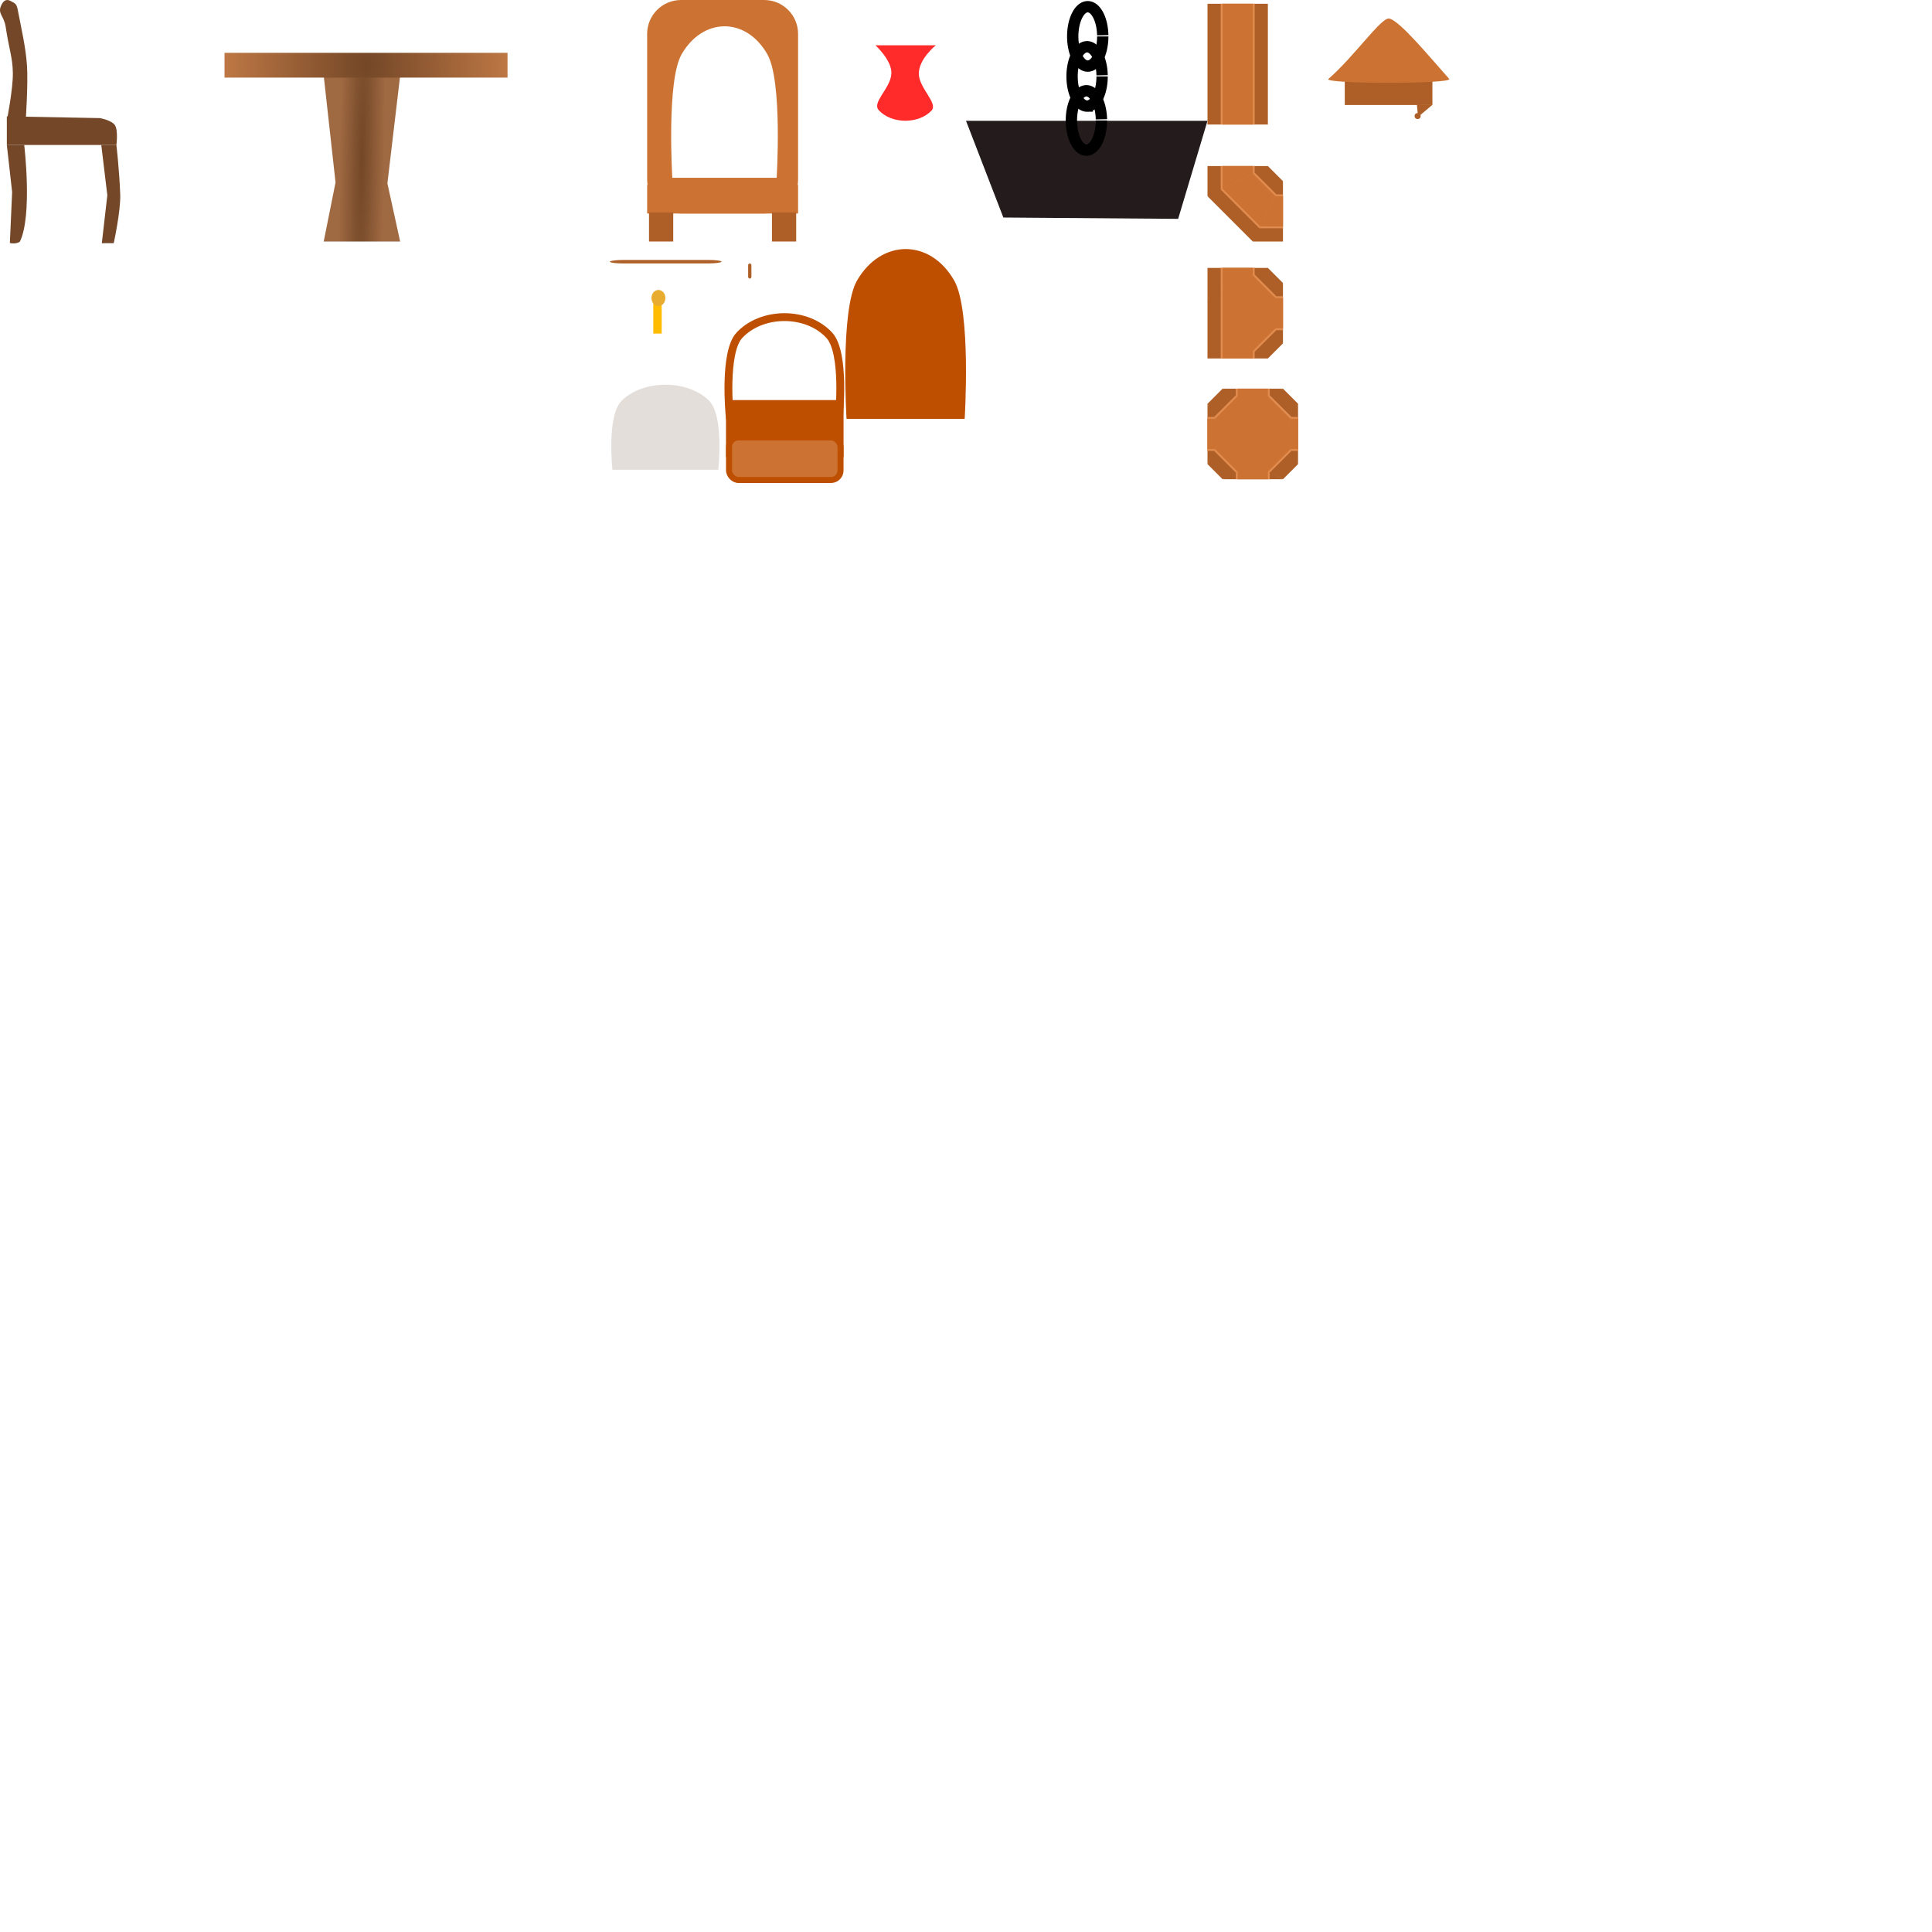 <?xml version="1.0" encoding="UTF-8" standalone="no"?>
<!-- Created with Inkscape (http://www.inkscape.org/) -->

<svg
   xmlns:dc="http://purl.org/dc/elements/1.1/"
   xmlns:cc="http://creativecommons.org/ns#"
   xmlns:rdf="http://www.w3.org/1999/02/22-rdf-syntax-ns#"
   xmlns:svg="http://www.w3.org/2000/svg"
   xmlns="http://www.w3.org/2000/svg"
   xmlns:xlink="http://www.w3.org/1999/xlink"
   xmlns:sodipodi="http://sodipodi.sourceforge.net/DTD/sodipodi-0.dtd"
   xmlns:inkscape="http://www.inkscape.org/namespaces/inkscape"
   width="1024"
   height="1024"
   viewBox="0 0 1024 1024"
   id="svg2"
   version="1.1"
   inkscape:version="0.91 r13725"
   sodipodi:docname="furniture.svg"
   inkscape:export-filename="C:\code\fireperson\Assets\Materials\Objects\objects1.png"
   inkscape:export-xdpi="180"
   inkscape:export-ydpi="180">
  <defs
     id="defs4">
    <linearGradient
       inkscape:collect="always"
       id="linearGradient4181">
      <stop
         style="stop-color:#734727;stop-opacity:1;"
         offset="0"
         id="stop4183" />
      <stop
         style="stop-color:#bd7744;stop-opacity:1"
         offset="1"
         id="stop4185" />
    </linearGradient>
    <linearGradient
       inkscape:collect="always"
       id="linearGradient4171">
      <stop
         style="stop-color:#734727;stop-opacity:1;"
         offset="0"
         id="stop4173" />
      <stop
         style="stop-color:#9f6942;stop-opacity:1"
         offset="1"
         id="stop4175" />
    </linearGradient>
    <radialGradient
       inkscape:collect="always"
       xlink:href="#linearGradient4171"
       id="radialGradient4179"
       cx="189.83"
       cy="84.423"
       fx="189.83"
       fy="84.423"
       r="20.257"
       gradientTransform="matrix(0.581,0.012,-0.184,9.207,65.092,-695.084)"
       gradientUnits="userSpaceOnUse" />
    <radialGradient
       inkscape:collect="always"
       xlink:href="#linearGradient4181"
       id="radialGradient4187"
       cx="194"
       cy="34.928"
       fx="194"
       fy="34.928"
       r="75"
       gradientTransform="matrix(1,-0.018,0.027,1.455,-32.899,-12.323)"
       gradientUnits="userSpaceOnUse" />
    <filter
       style="color-interpolation-filters:sRGB"
       inkscape:label="Greyscale"
       id="filter4321">
      <feColorMatrix
         values="0.469 0.83 0.47 0.05 0 0.469 0.83 0.47 0.05 0 0.469 0.83 0.47 0.05 0 0 0 0 1 0 "
         id="feColorMatrix4323"
         result="fbSourceGraphic" />
      <feColorMatrix
         result="fbSourceGraphicAlpha"
         in="fbSourceGraphic"
         values="0 0 0 -1 0 0 0 0 -1 0 0 0 0 -1 0 0 0 0 1 0"
         id="feColorMatrix4325" />
      <feColorMatrix
         id="feColorMatrix4327"
         values="0.47 0.83 0.47 0.05 0 0.47 0.83 0.47 0.05 0 0.47 0.83 0.47 0.05 0 0 0 0 1 0 "
         in="fbSourceGraphic" />
    </filter>
    <pattern
       patternUnits="userSpaceOnUse"
       width="32"
       height="61.56"
       patternTransform="translate(641.589,95.128)"
       id="pattern3685">
      <g
         transform="matrix(-0.707,-2.176,0.707,-2.176,434.833,1773.868)"
         id="g3665">
        <path
           inkscape:connector-curvature="0"
           id="rect4136-3-3-6"
           d="m 409.918,556.303 17.714,0 0,20 -17.714,0 z"
           style="fill:#cc7333;fill-opacity:1;stroke:none;stroke-opacity:1"
           transform="matrix(0.707,-0.707,0.707,0.707,0,0)" />
        <path
           inkscape:connector-curvature="0"
           id="rect4136-5-5-75"
           d="m 406.375,556.303 3.543,0 0,20 -3.543,0 z"
           style="fill:#d98245;fill-opacity:1;stroke:none;stroke-opacity:1"
           transform="matrix(0.707,-0.707,0.707,0.707,0,0)" />
        <path
           inkscape:connector-curvature="0"
           id="rect4136-3-9-7-1"
           d="m 405.49,556.303 0.886,0 0,20 -0.886,0 z"
           style="fill:#cc7333;fill-opacity:1;stroke:none;stroke-opacity:1"
           transform="matrix(0.707,-0.707,0.707,0.707,0,0)" />
        <path
           inkscape:connector-curvature="0"
           id="rect4136-5-8-2-3"
           d="m 403.718,556.303 1.771,0 0,20 -1.771,0 z"
           style="fill:#e18b4e;fill-opacity:1;stroke:none;stroke-opacity:1"
           transform="matrix(0.707,-0.707,0.707,0.707,0,0)" />
        <path
           inkscape:connector-curvature="0"
           id="rect4136-3-9-0-3-9"
           d="m 402.833,556.303 0.886,0 0,20 -0.886,0 z"
           style="fill:#cc7333;fill-opacity:1;stroke:none;stroke-opacity:1"
           transform="matrix(0.707,-0.707,0.707,0.707,0,0)" />
        <path
           inkscape:connector-curvature="0"
           id="rect4136-5-30-4-0"
           d="m -431.29,556.303 3.543,0 0,20 -3.543,0 z"
           style="fill:#d98245;fill-opacity:1;stroke:none;stroke-opacity:1"
           transform="matrix(-0.707,0.707,0.707,0.707,0,0)" />
        <path
           inkscape:connector-curvature="0"
           id="rect4136-3-9-00-4-7"
           d="m -432.175,556.303 0.886,0 0,20 -0.886,0 z"
           style="fill:#cc7333;fill-opacity:1;stroke:none;stroke-opacity:1"
           transform="matrix(-0.707,0.707,0.707,0.707,0,0)" />
        <path
           inkscape:connector-curvature="0"
           id="rect4136-5-8-8-0-5"
           d="m -433.947,556.303 1.771,0 0,20 -1.771,0 z"
           style="fill:#e18b4e;fill-opacity:1;stroke:none;stroke-opacity:1"
           transform="matrix(-0.707,0.707,0.707,0.707,0,0)" />
        <path
           inkscape:connector-curvature="0"
           id="rect4136-3-9-0-5-2-0"
           d="m -434.833,556.303 0.886,0 0,20 -0.886,0 z"
           style="fill:#cc7333;fill-opacity:1;stroke:none;stroke-opacity:1"
           transform="matrix(-0.707,0.707,0.707,0.707,0,0)" />
      </g>
    </pattern>
    <clipPath
       clipPathUnits="userSpaceOnUse"
       id="clipPath3507">
      <rect
         style="fill:#666666;stroke:none"
         id="rect3509"
         width="1586"
         height="1586"
         x="1341.551"
         y="-394.236" />
    </clipPath>
  </defs>
  <sodipodi:namedview
     id="base"
     pagecolor="#ffffff"
     bordercolor="#666666"
     borderopacity="1.0"
     inkscape:pageopacity="0.0"
     inkscape:pageshadow="2"
     inkscape:zoom="0.2675"
     inkscape:cx="1649.1963"
     inkscape:cy="699.01753"
     inkscape:document-units="px"
     inkscape:current-layer="layer1"
     showgrid="true"
     inkscape:window-width="1366"
     inkscape:window-height="705"
     inkscape:window-x="-8"
     inkscape:window-y="-8"
     inkscape:window-maximized="1"
     gridtolerance="10"
     units="px">
    <inkscape:grid
       type="xygrid"
       id="grid4179"
       spacingx="64"
       spacingy="64"
       originy="0" />
  </sodipodi:namedview>
  <g
     inkscape:label="Layer 1"
     inkscape:groupmode="layer"
     id="layer1"
     transform="translate(0,-28.362)">
    <rect
       style="fill:#cc7333;fill-opacity:1;stroke:none;stroke-opacity:1"
       id="rect4153-5"
       width="80"
       height="15.163"
       x="343"
       y="126.362"
       inkscape:export-filename="C:\code\fireperson\Assets\Materials\Objects\rect4155-8.png"
       inkscape:export-xdpi="90"
       inkscape:export-ydpi="90" />
    <rect
       style="opacity:1;fill:#ae5f27;fill-opacity:1;stroke:none;stroke-width:4;stroke-opacity:1"
       id="rect4393"
       width="46.459"
       height="15.864"
       x="712.748"
       y="68.158" />
    <path
       style="fill:#734727;fill-opacity:1;stroke:none;stroke-opacity:1"
       d="M 0.407,31.762 C 1.48,29.026 3.123,27.591 5.451,28.787 c 3.191,1.639 3.402,1.798 4.166,5.836 1.767,9.342 3.991,18.644 4.665,28.187 0.693,9.81 -0.661,29.523 -0.661,29.523 l -10.011,0 c 0,0 3.323,-16.758 3.204,-25.278 C 6.698,58.769 4.816,54.694 3.011,42.607 2.162,36.925 -1.14,35.7 0.407,31.762 Z"
       id="rect4136"
       inkscape:connector-curvature="0"
       sodipodi:nodetypes="ssssccsss" />
    <path
       style="fill:#734727;fill-opacity:1;stroke:none;stroke-opacity:1"
       d="m 3.626,90.035 49.256,0.92 c 0,0 6.332,1.098 8.047,3.781 1.805,2.825 0.763,10.473 0.763,10.473 l -58.066,0 z"
       id="rect4138"
       inkscape:connector-curvature="0"
       sodipodi:nodetypes="ccsccc" />
    <path
       style="fill:#734727;fill-opacity:1;stroke:none;stroke-opacity:1"
       d="m 3.626,105.208 9.21,0 c 0,0 4.48,37.299 -2.309,51.263 -2.159,1.465 -5.3,0.707 -5.3,0.707 l 1.201,-27.033 z"
       id="rect4140"
       inkscape:connector-curvature="0"
       sodipodi:nodetypes="cccccc" />
    <path
       style="fill:#734727;fill-opacity:1;stroke:none;stroke-opacity:1"
       d="m 53.683,105.208 8.009,0 c 0,0 1.522,12.875 2.028,26.147 0.331,8.675 -3.442,25.88 -3.442,25.88 l -6.313,0.035 2.922,-25.394 z"
       id="rect4142"
       inkscape:connector-curvature="0"
       sodipodi:nodetypes="ccscccc" />
    <path
       style="fill:#ff2a2a;fill-opacity:1;stroke:none;stroke-opacity:1"
       d="m 464,52.362 32,0 c 0,0 -9.311,7.442 -8.996,15.38 0.297,7.505 10.329,15.414 6.734,19.225 -6.851,7.263 -21.195,7.184 -27.959,-0.186 -3.833,-4.176 6.069,-11.314 6.658,-19.223 C 472.963,60.493 464,52.362 464,52.362 Z"
       id="rect4187"
       inkscape:connector-curvature="0"
       sodipodi:nodetypes="ccssssc" />
    <path
       style="fill:#241c1c;fill-opacity:1;stroke:none;stroke-opacity:1"
       d="m 512,92.383 128,0 -15.556,51.979 -92.645,-0.707 z"
       id="rect4206"
       inkscape:connector-curvature="0"
       sodipodi:nodetypes="ccccc" />
    <path
       style="fill:none;fill-opacity:1;stroke:#000000;stroke-width:6;stroke-opacity:1"
       id="path4226"
       sodipodi:type="arc"
       sodipodi:cx="575.81982"
       sodipodi:cy="92.202827"
       sodipodi:rx="7.9583693"
       sodipodi:ry="15.736544"
       sodipodi:start="0"
       sodipodi:end="6.2442957"
       d="m 583.778,92.203 a 7.958,15.737 0 0 1 -7.881,15.736 7.958,15.737 0 0 1 -8.034,-15.43 7.958,15.737 0 0 1 7.725,-16.036 7.958,15.737 0 0 1 8.184,15.118"
       sodipodi:open="true" />
    <path
       style="fill:none;fill-opacity:1;stroke:#000000;stroke-width:6;stroke-opacity:1"
       id="path4226-5"
       sodipodi:type="arc"
       sodipodi:cx="576.18018"
       sodipodi:cy="68.868294"
       sodipodi:rx="7.9583693"
       sodipodi:ry="15.736544"
       sodipodi:start="0"
       sodipodi:end="6.2442957"
       d="m 584.139,68.868 a 7.958,15.737 0 0 1 -7.881,15.736 7.958,15.737 0 0 1 -8.034,-15.43 7.958,15.737 0 0 1 7.725,-16.036 7.958,15.737 0 0 1 8.184,15.118"
       sodipodi:open="true" />
    <path
       style="fill:none;fill-opacity:1;stroke:#000000;stroke-width:6;stroke-opacity:1"
       id="path4226-6"
       sodipodi:type="arc"
       sodipodi:cx="576.52692"
       sodipodi:cy="47.65509"
       sodipodi:rx="7.9583693"
       sodipodi:ry="15.736544"
       sodipodi:start="0"
       sodipodi:end="6.2442957"
       d="m 584.485,47.655 a 7.958,15.737 0 0 1 -7.881,15.736 7.958,15.737 0 0 1 -8.034,-15.43 7.958,15.737 0 0 1 7.725,-16.036 7.958,15.737 0 0 1 8.184,15.118"
       sodipodi:open="true" />
    <g
       id="g4225"
       transform="translate(32,28)">
      <path
         sodipodi:nodetypes="ccccccc"
         inkscape:connector-curvature="0"
         id="rect4150"
         d="m 139.572,40.483 40.514,0 -6.752,57.071 6.752,30.808 -40.514,0 6.27,-31.313 z"
         style="fill:url(#radialGradient4179);fill-opacity:1;stroke:none;stroke-opacity:1" />
      <rect
         y="28.362"
         x="87"
         height="13.131"
         width="150"
         id="rect4148"
         style="fill:url(#radialGradient4187);fill-opacity:1;stroke:none;stroke-opacity:1" />
    </g>
    <path
       style="fill:#cc7333;fill-opacity:1;fill-rule:evenodd;stroke:none;stroke-width:1px;stroke-linecap:butt;stroke-linejoin:miter;stroke-opacity:1"
       d="m 704.105,70.184 c -3.174,2.762 66.443,2.739 64,0 -10.041,-11.258 -26.815,-31.646 -32,-32 -4.292,-0.293 -18.397,20.164 -32,32 z"
       id="path4257"
       inkscape:connector-curvature="0"
       sodipodi:nodetypes="ssss" />
    <g
       id="g5893"
       inkscape:export-filename="C:\code\fireperson\Assets\Materials\Objects\pipe.png"
       inkscape:export-xdpi="90"
       inkscape:export-ydpi="90"
       transform="translate(0,2)">
      <rect
         transform="scale(-1,1)"
         inkscape:export-ydpi="90"
         inkscape:export-xdpi="90"
         inkscape:export-filename="C:\code\fireperson\Assets\Sprites\pipe.png"
         y="28.362"
         x="-672"
         height="64"
         width="32"
         id="rect4136-3-9-0-5"
         style="fill:#ae5f27;fill-opacity:1;stroke:none;stroke-opacity:1" />
      <rect
         transform="scale(-1,1)"
         inkscape:export-ydpi="90"
         inkscape:export-xdpi="90"
         inkscape:export-filename="C:\code\fireperson\Assets\Sprites\pipe.png"
         y="28.362"
         x="-665"
         height="64"
         width="18"
         id="rect4136-3-9-00"
         style="fill:#e18b4e;fill-opacity:1;stroke:none;stroke-opacity:1" />
      <rect
         transform="scale(-1,1)"
         inkscape:export-ydpi="90"
         inkscape:export-xdpi="90"
         inkscape:export-filename="C:\code\fireperson\Assets\Sprites\pipe.png"
         y="28.362"
         x="-664"
         height="64"
         width="16"
         id="rect4136-3-8"
         style="fill:#cc7333;fill-opacity:1;stroke:none;stroke-opacity:1" />
    </g>
    <g
       id="g6236"
       inkscape:export-filename="C:\code\fireperson\Assets\Materials\Objects\pipecorner.png"
       inkscape:export-xdpi="90"
       inkscape:export-ydpi="90">
      <path
         sodipodi:nodetypes="ccccc"
         inkscape:connector-curvature="0"
         id="rect4136-3-9-0-5-5"
         d="m -672,116.362 32,0 0,16 -23.711,-7.323 z"
         style="fill:#ae5f27;fill-opacity:1;stroke:none;stroke-opacity:1"
         transform="scale(-1,1)" />
      <path
         sodipodi:nodetypes="cccccc"
         inkscape:connector-curvature="0"
         id="rect4136-3-9-00-7"
         d="m -665,116.362 18,0 0,12.5 -11.272,-1.812 L -665,119.862 Z"
         style="fill:#e18b4e;fill-opacity:1;stroke:none;stroke-opacity:1"
         transform="scale(-1,1)" />
      <path
         sodipodi:nodetypes="cccccc"
         inkscape:connector-curvature="0"
         id="rect4136-3-8-82"
         d="m -664,116.362 16,0 0,12 -8.997,-1.737 L -664,120.362 Z"
         style="fill:#cc7333;fill-opacity:1;stroke:none;stroke-opacity:1"
         transform="scale(-1,1)" />
      <path
         sodipodi:nodetypes="ccccc"
         inkscape:connector-curvature="0"
         id="rect4136-3-9-0-5-5-2"
         d="m 680,124.362 0,32 -16,0 6.066,-19.215 z"
         style="fill:#ae5f27;fill-opacity:1;stroke:none;stroke-opacity:1" />
      <path
         sodipodi:nodetypes="cccccc"
         inkscape:connector-curvature="0"
         id="rect4136-3-9-00-7-2"
         d="m 680,131.362 0,18 -12.5,-1e-5 2.566,-12.71 6.434,-5.29 z"
         style="fill:#e18b4e;fill-opacity:1;stroke:none;stroke-opacity:1" />
      <path
         sodipodi:nodetypes="cccccc"
         inkscape:connector-curvature="0"
         id="rect4136-3-8-82-0"
         d="m 680,132.362 0,16 -12,0 2.265,-10.124 L 676,132.362 Z"
         style="fill:#cc7333;fill-opacity:1;stroke:none;stroke-opacity:1" />
      <path
         sodipodi:nodetypes="ccccc"
         inkscape:connector-curvature="0"
         id="rect4136-3-9-0-5-1"
         d="m -672,116.362 32,16 -24,24 -16,-32 z"
         style="fill:#ae5f27;fill-opacity:1;stroke:none;stroke-opacity:1"
         transform="scale(-1,1)" />
      <path
         sodipodi:nodetypes="ccccc"
         inkscape:connector-curvature="0"
         id="rect4136-3-9-00-8"
         d="m -676.5,131.362 11.5,-11.5 18,9 -20.5,20.5 z"
         style="fill:#e18b4e;fill-opacity:1;stroke:none;stroke-opacity:1"
         transform="scale(-1,1)" />
      <path
         sodipodi:nodetypes="ccccc"
         inkscape:connector-curvature="0"
         id="rect4136-3-8-3"
         d="m -664,120.362 16,8 -20,20 -8,-16 z"
         style="fill:#cc7333;fill-opacity:1;stroke:none;stroke-opacity:1"
         transform="scale(-1,1)" />
    </g>
    <g
       id="g6218"
       inkscape:export-filename="C:\code\fireperson\Assets\Materials\Objects\pipeT.png"
       inkscape:export-xdpi="90"
       inkscape:export-ydpi="90">
      <path
         sodipodi:nodetypes="cccccc"
         inkscape:connector-curvature="0"
         id="rect4136-3-9-0-5-1-1-1"
         d="m 680,210.362 -3.5,-7 -8.695,3.487 -2.805,8.013 7,3.5 z"
         style="fill:#ae5f27;fill-opacity:1;stroke:none;stroke-opacity:1" />
      <path
         sodipodi:nodetypes="cccccc"
         inkscape:connector-curvature="0"
         id="rect4136-3-9-0-5-1-1-5"
         d="m 640,202.362 7,3.5 2.103,-12.995 -2.103,-10.005 -7,3.5 z"
         style="fill:#ae5f27;fill-opacity:1;stroke:none;stroke-opacity:1" />
      <path
         sodipodi:nodetypes="ccccc"
         inkscape:connector-curvature="0"
         id="rect4136-3-9-0-5-5-7-0"
         d="m 672,218.362 -32,0 0,-16 20.321,1.597 z"
         style="fill:#ae5f27;fill-opacity:1;stroke:none;stroke-opacity:1" />
      <path
         sodipodi:nodetypes="ccccc"
         inkscape:connector-curvature="0"
         id="rect4136-3-9-0-5-5-7"
         d="m 672,170.362 -32,0 0,16 20.075,-3.778 z"
         style="fill:#ae5f27;fill-opacity:1;stroke:none;stroke-opacity:1" />
      <path
         sodipodi:nodetypes="cccccc"
         inkscape:connector-curvature="0"
         id="rect4136-3-9-00-7-6"
         d="m 665,170.362 -18,0 0,12.5 13.556,-4.324 L 665,173.862 Z"
         style="fill:#e18b4e;fill-opacity:1;stroke:none;stroke-opacity:1" />
      <path
         sodipodi:nodetypes="cccccc"
         inkscape:connector-curvature="0"
         id="rect4136-3-8-82-5"
         d="m 664,170.362 -16,0 0,12 9.08,-3.113 L 664,174.362 Z"
         style="fill:#cc7333;fill-opacity:1;stroke:none;stroke-opacity:1" />
      <path
         sodipodi:nodetypes="cccccc"
         inkscape:connector-curvature="0"
         id="rect4136-3-9-0-5-5-2-7"
         d="m 680,178.362 0,32 -7.105,-7.901 -0.895,-8.099 1.209,-7.026 z"
         style="fill:#ae5f27;fill-opacity:1;stroke:none;stroke-opacity:1" />
      <path
         sodipodi:nodetypes="cccccc"
         inkscape:connector-curvature="0"
         id="rect4136-3-9-00-7-2-7"
         d="m 680,185.362 0,18 -3.5,-1e-5 -5.451,-9.1 5.451,-8.9 z"
         style="fill:#e18b4e;fill-opacity:1;stroke:none;stroke-opacity:1" />
      <path
         sodipodi:nodetypes="cccccc"
         inkscape:connector-curvature="0"
         id="rect4136-3-8-82-0-7"
         d="m 680,186.362 0,16 -4,0 -6.203,-8.25 L 676,186.362 Z"
         style="fill:#cc7333;fill-opacity:1;stroke:none;stroke-opacity:1" />
      <path
         sodipodi:nodetypes="cccccc"
         inkscape:connector-curvature="0"
         id="rect4136-3-9-0-5-1-1"
         d="m 672,170.362 -7,3.5 3.811,6.467 7.689,5.033 3.5,-7 z"
         style="fill:#ae5f27;fill-opacity:1;stroke:none;stroke-opacity:1" />
      <path
         sodipodi:nodetypes="cccccc"
         inkscape:connector-curvature="0"
         id="rect4136-3-9-00-8-8"
         d="m 676.5,185.362 -11.5,-11.5 -1,0.5 5.015,6.167 6.985,5.833 z"
         style="fill:#e18b4e;fill-opacity:1;stroke:none;stroke-opacity:1" />
      <path
         sodipodi:nodetypes="cccccc"
         inkscape:connector-curvature="0"
         id="rect4136-3-9-00-8-8-61"
         d="m 647,182.862 0,23 1,0.5 1.803,-12.844 L 648,182.362 Z"
         style="fill:#e18b4e;fill-opacity:1;stroke:none;stroke-opacity:1" />
      <path
         sodipodi:nodetypes="cccccc"
         inkscape:connector-curvature="0"
         id="rect4136-3-9-00-7-6-8"
         d="m 665,218.362 -18,0 0,-12.5 11.178,2.734 6.822,6.266 z"
         style="fill:#e18b4e;fill-opacity:1;stroke:none;stroke-opacity:1" />
      <path
         sodipodi:nodetypes="cccccc"
         inkscape:connector-curvature="0"
         id="rect4136-3-9-00-8-8-6"
         d="m 665,214.862 11.5,-11.5 -0.5,-1 -5.915,3.511 L 664,214.362 Z"
         style="fill:#e18b4e;fill-opacity:1;stroke:none;stroke-opacity:1" />
      <path
         sodipodi:nodetypes="cccccccc"
         inkscape:connector-curvature="0"
         id="rect4136-3-8-3-8"
         d="m 664,174.362 -16,8 0,24 16,8 12,-12 -4,-8 4,-8 z"
         style="fill:#cc7333;fill-opacity:1;stroke:none;stroke-opacity:1" />
      <path
         sodipodi:nodetypes="cccccc"
         inkscape:connector-curvature="0"
         id="rect4136-3-8-82-5-1"
         d="m 664,218.362 -16,0 0,-12 8.695,3.196 7.305,4.804 z"
         style="fill:#cc7333;fill-opacity:1;stroke:none;stroke-opacity:1" />
    </g>
    <g
       id="g6194"
       inkscape:export-filename="C:\code\fireperson\Assets\Materials\Objects\pipeX.png"
       inkscape:export-xdpi="90"
       inkscape:export-ydpi="90"
       transform="translate(4,0)">
      <path
         sodipodi:nodetypes="ccccc"
         inkscape:connector-curvature="0"
         id="rect4136-3-9-0-5-1-1-18-17"
         d="m 644,282.362 7.801,-3.099 -12.502,-12.602 -3.3,7.701 z"
         style="fill:#ae5f27;fill-opacity:1;stroke:none;stroke-opacity:1" />
      <path
         sodipodi:nodetypes="ccccc"
         inkscape:connector-curvature="0"
         id="rect4136-3-9-00-8-8-4-2"
         d="m 639.5,267.362 11.5,11.5 2.202,-0.5 L 640,265.361 Z"
         style="fill:#e18b4e;fill-opacity:1;stroke:none;stroke-opacity:1" />
      <path
         sodipodi:nodetypes="ccccc"
         inkscape:connector-curvature="0"
         id="rect4136-3-9-0-5-1-1-1-5"
         d="m 684,274.362 -3.2,-8.102 -12.702,12.602 7.901,3.5 z"
         style="fill:#ae5f27;fill-opacity:1;stroke:none;stroke-opacity:1" />
      <path
         sodipodi:nodetypes="ccccc"
         inkscape:connector-curvature="0"
         id="rect4136-3-9-00-8-8-6-2"
         d="m 669,278.862 11.5,-11.5 -0.6,-2.202 -12.701,13.102 z"
         style="fill:#e18b4e;fill-opacity:1;stroke:none;stroke-opacity:1" />
      <path
         sodipodi:nodetypes="ccccc"
         inkscape:connector-curvature="0"
         id="rect4136-3-9-0-5-1-1-18"
         d="m 676,234.362 -7.901,2.999 13.103,12.802 2.799,-7.801 z"
         style="fill:#ae5f27;fill-opacity:1;stroke:none;stroke-opacity:1" />
      <path
         sodipodi:nodetypes="ccccc"
         inkscape:connector-curvature="0"
         id="rect4136-3-9-00-8-8-4"
         d="m 680.5,249.362 -11.5,-11.5 -1.701,0.6 13.002,12.801 z"
         style="fill:#e18b4e;fill-opacity:1;stroke:none;stroke-opacity:1" />
      <path
         sodipodi:nodetypes="ccccc"
         inkscape:connector-curvature="0"
         id="rect4136-3-9-0-5-1-1-18-1"
         d="m 636,242.362 2.999,7.801 13.403,-13.002 L 644,234.362 Z"
         style="fill:#ae5f27;fill-opacity:1;stroke:none;stroke-opacity:1" />
      <path
         sodipodi:nodetypes="cccc"
         inkscape:connector-curvature="0"
         id="rect4136-3-9-0-5-5-2-7-1"
         d="m 684,242.362 0,32 -8,-16 z"
         style="fill:#ae5f27;fill-opacity:1;stroke:none;stroke-opacity:1" />
      <path
         sodipodi:nodetypes="cccccc"
         inkscape:connector-curvature="0"
         id="rect4136-3-9-00-7-2-7-0"
         d="m 684,249.362 0,18 -3.5,-10e-6 -4.5,-9 4.5,-9 z"
         style="fill:#e18b4e;fill-opacity:1;stroke:none;stroke-opacity:1" />
      <path
         sodipodi:nodetypes="cccccc"
         inkscape:connector-curvature="0"
         id="rect4136-3-8-82-0-7-8"
         d="m 684,250.362 0,16 -4,0 -5.416,-7.717 L 680,250.362 Z"
         style="fill:#cc7333;fill-opacity:1;stroke:none;stroke-opacity:1" />
      <path
         sodipodi:nodetypes="cccccccccc"
         inkscape:connector-curvature="0"
         id="rect4136-3-8-3-8-7"
         d="m 668,238.362 -8,4 -8,-4 0,40 8,-4 8,4 12,-12 -4,-8 4,-8 z"
         style="fill:#cc7333;fill-opacity:1;stroke:none;stroke-opacity:1" />
      <path
         sodipodi:nodetypes="cccc"
         inkscape:connector-curvature="0"
         id="rect4136-3-9-0-5-5-2-7-1-6"
         d="m 676,282.362 -32,0 16,-8 z"
         style="fill:#ae5f27;fill-opacity:1;stroke:none;stroke-opacity:1" />
      <path
         sodipodi:nodetypes="cccccc"
         inkscape:connector-curvature="0"
         id="rect4136-3-9-00-7-2-7-0-8"
         d="m 669,282.362 -18,0 10e-6,-3.5 9,-4.5 9,4.5 z"
         style="fill:#e18b4e;fill-opacity:1;stroke:none;stroke-opacity:1" />
      <path
         sodipodi:nodetypes="cccccc"
         inkscape:connector-curvature="0"
         id="rect4136-3-8-82-0-7-8-2"
         d="m 668,282.362 -16,1e-5 -10e-6,-4 8.142,-5.841 7.858,5.841 z"
         style="fill:#cc7333;fill-opacity:1;stroke:none;stroke-opacity:1" />
      <path
         sodipodi:nodetypes="cccc"
         inkscape:connector-curvature="0"
         id="rect4136-3-9-0-5-5-2-7-1-6-2"
         d="m 644,234.362 32,0 -16,8 z"
         style="fill:#ae5f27;fill-opacity:1;stroke:none;stroke-opacity:1" />
      <path
         sodipodi:nodetypes="cccccc"
         inkscape:connector-curvature="0"
         id="rect4136-3-9-00-7-2-7-0-8-2"
         d="m 651,234.362 18,0 -10e-6,3.5 -9,4.5 -9,-4.5 z"
         style="fill:#e18b4e;fill-opacity:1;stroke:none;stroke-opacity:1" />
      <path
         sodipodi:nodetypes="ccccc"
         inkscape:connector-curvature="0"
         id="rect4136-3-9-00-8-8-4-0"
         d="m 651,237.862 -11.5,11.5 0.4,2.202 13.402,-13.402 z"
         style="fill:#e18b4e;fill-opacity:1;stroke:none;stroke-opacity:1" />
      <path
         sodipodi:nodetypes="cccccc"
         inkscape:connector-curvature="0"
         id="rect4136-3-8-82-0-7-8-2-1"
         d="m 652,234.362 16,0 2e-5,4 -8.708,6.266 -7.292,-6.266 z"
         style="fill:#cc7333;fill-opacity:1;stroke:none;stroke-opacity:1" />
      <path
         sodipodi:nodetypes="cccccccccc"
         inkscape:connector-curvature="0"
         id="rect4136-3-8-3-8-7-1"
         d="m 652,278.362 8,-4 8,4 0,-40 -8,4 -8,-4 -12,12 4,8 -4,8 z"
         style="fill:#cc7333;fill-opacity:1;stroke:none;stroke-opacity:1" />
      <path
         sodipodi:nodetypes="cccc"
         inkscape:connector-curvature="0"
         id="rect4136-3-9-0-5-5-2-7-1-2"
         d="m 636,242.362 0,32 8,-16 z"
         style="fill:#ae5f27;fill-opacity:1;stroke:none;stroke-opacity:1" />
      <path
         sodipodi:nodetypes="cccccc"
         inkscape:connector-curvature="0"
         id="rect4136-3-9-00-7-2-7-0-81"
         d="m 636,249.362 0,18 3.5,-10e-6 4.5,-9 -4.5,-9 z"
         style="fill:#e18b4e;fill-opacity:1;stroke:none;stroke-opacity:1" />
      <path
         sodipodi:nodetypes="cccccc"
         inkscape:connector-curvature="0"
         id="rect4136-3-8-82-0-7-8-7"
         d="m 636,250.362 0,16 4,0 5.133,-8.142 L 640,250.362 Z"
         style="fill:#cc7333;fill-opacity:1;stroke:none;stroke-opacity:1" />
    </g>
    <circle
       style="opacity:1;fill:#ae5f27;fill-opacity:1;stroke:none;stroke-width:4;stroke-opacity:1"
       id="path4419"
       cx="751.376"
       cy="89.867"
       r="1.603" />
    <path
       style="fill:#ae5f27;fill-opacity:1;fill-rule:evenodd;stroke:none;stroke-width:1px;stroke-linecap:butt;stroke-linejoin:miter;stroke-opacity:1"
       d="m 750.975,83.731 0.599,6.645 7.614,-6.434 z"
       id="path4423"
       inkscape:connector-curvature="0"
       sodipodi:nodetypes="cccc" />
    <path
       style="fill:#cc7333;fill-opacity:1;stroke:none;stroke-opacity:1"
       d="M 361 0 C 351.028 0 343 8.028 343 18 L 343 95.164 C 343 105.136 351.028 113.164 361 113.164 L 405 113.164 C 414.972 113.164 423 105.136 423 95.164 L 423 18 C 423 8.028 414.972 1.1141088e-016 405 0 L 361 0 z M 384.008 13.939 C 392.532 13.923 401.048 18.847 406.703 28.76 C 414.842 43.028 411.643 94.229 411.643 94.229 L 356.334 94.229 C 356.334 94.229 353.176 42.795 361.271 28.76 C 366.952 18.911 375.484 13.956 384.008 13.939 z "
       transform="translate(0,28.362)"
       id="rect4153" />
    <path
       style="opacity:0.5;fill:#c8beb7;fill-opacity:1;stroke:none;stroke-opacity:1"
       d="m 329.623,240.597 c 11.523,-11.061 34.606,-11.134 46.076,0 8.255,8.013 5.008,36.765 5.008,36.765 l -56.093,0 c 0,0 -3.202,-28.883 5.008,-36.765 z"
       id="rect4172-9"
       inkscape:connector-curvature="0"
       sodipodi:nodetypes="ssccs" />
    <rect
       style="fill:#be4f00;stroke:#be4f00;stroke-width:3.472;stroke-opacity:1;fill-opacity:1;stroke-miterlimit:4;stroke-dasharray:none"
       id="rect3467-5"
       width="58.836"
       height="26.725"
       x="386.53"
       y="242.141"
       ry="0" />
    <rect
       style="fill:#ae5f27;fill-opacity:1;stroke:none;stroke-opacity:1"
       id="rect4155"
       width="12.84"
       height="15.354"
       x="343.988"
       y="141.008"
       inkscape:export-filename="C:\code\fireperson\Assets\Materials\Objects\rect4155-8.png"
       inkscape:export-xdpi="90"
       inkscape:export-ydpi="90" />
    <rect
       style="fill:#ae5f27;fill-opacity:1;stroke:none;stroke-opacity:1"
       id="rect4155-8"
       width="12.84"
       height="15.354"
       x="409.153"
       y="141.008"
       inkscape:export-filename="C:\code\fireperson\Assets\Materials\Objects\rect4155-8.png"
       inkscape:export-xdpi="90"
       inkscape:export-ydpi="90" />
    <rect
       style="fill:#cc7333;stroke:#be4f00;stroke-width:3.198;stroke-opacity:1;fill-opacity:1"
       id="rect3467"
       width="59.1"
       height="22.581"
       x="386.398"
       y="260.182"
       ry="5.044" />
    <rect
       style="fill:#ffbc00;fill-opacity:1;stroke:none;stroke-opacity:1"
       id="rect4175"
       width="4.444"
       height="16.285"
       x="346.267"
       y="188.877" />
    <path
       style="fill:none;fill-opacity:1;stroke:#be4f00;stroke-width:4.16;stroke-opacity:1"
       d="m 391.895,206.06 c 11.917,-12.782 35.789,-12.866 47.65,0 8.537,9.26 5.179,42.485 5.179,42.485 l -58.009,0 c 0,0 -3.312,-33.377 5.179,-42.485 z"
       id="rect4172-9-9"
       inkscape:connector-curvature="0"
       sodipodi:nodetypes="ssccs" />
    <ellipse
       style="fill:#e8ac31;fill-opacity:1;stroke:none;stroke-opacity:1"
       id="path4177"
       cx="348.983"
       cy="186.318"
       rx="3.704"
       ry="4.265" />
    <rect
       style="opacity:1;fill:#ae5f27;fill-opacity:1;stroke:none;stroke-width:4;stroke-opacity:1"
       id="rect4299-7-0"
       width="1.841"
       height="59.207"
       x="-167.985"
       y="323.243"
       ry="6.872"
       transform="matrix(0,-1,1,0,0,0)" />
    <rect
       style="opacity:1;fill:#ae5f27;fill-opacity:1;stroke:none;stroke-width:4;stroke-opacity:1"
       id="rect4299-1"
       width="1.732"
       height="8.013"
       x="396.528"
       y="168.008"
       ry="0.93" />
    <path
       style="fill:#be4f00;fill-opacity:1;stroke:none;stroke-opacity:1"
       d="m 454.277,176.976 c 12.862,-22.079 38.628,-22.224 51.431,0 9.214,15.994 5.59,73.386 5.59,73.386 l -62.611,0 c 0,0 -3.574,-57.654 5.59,-73.386 z"
       id="rect4172-3"
       inkscape:connector-curvature="0"
       sodipodi:nodetypes="ssccs"
       inkscape:export-filename="C:\code\fireperson\Assets\Materials\Objects\rect4155-8.png"
       inkscape:export-xdpi="90"
       inkscape:export-ydpi="90" />
  </g>
</svg>
